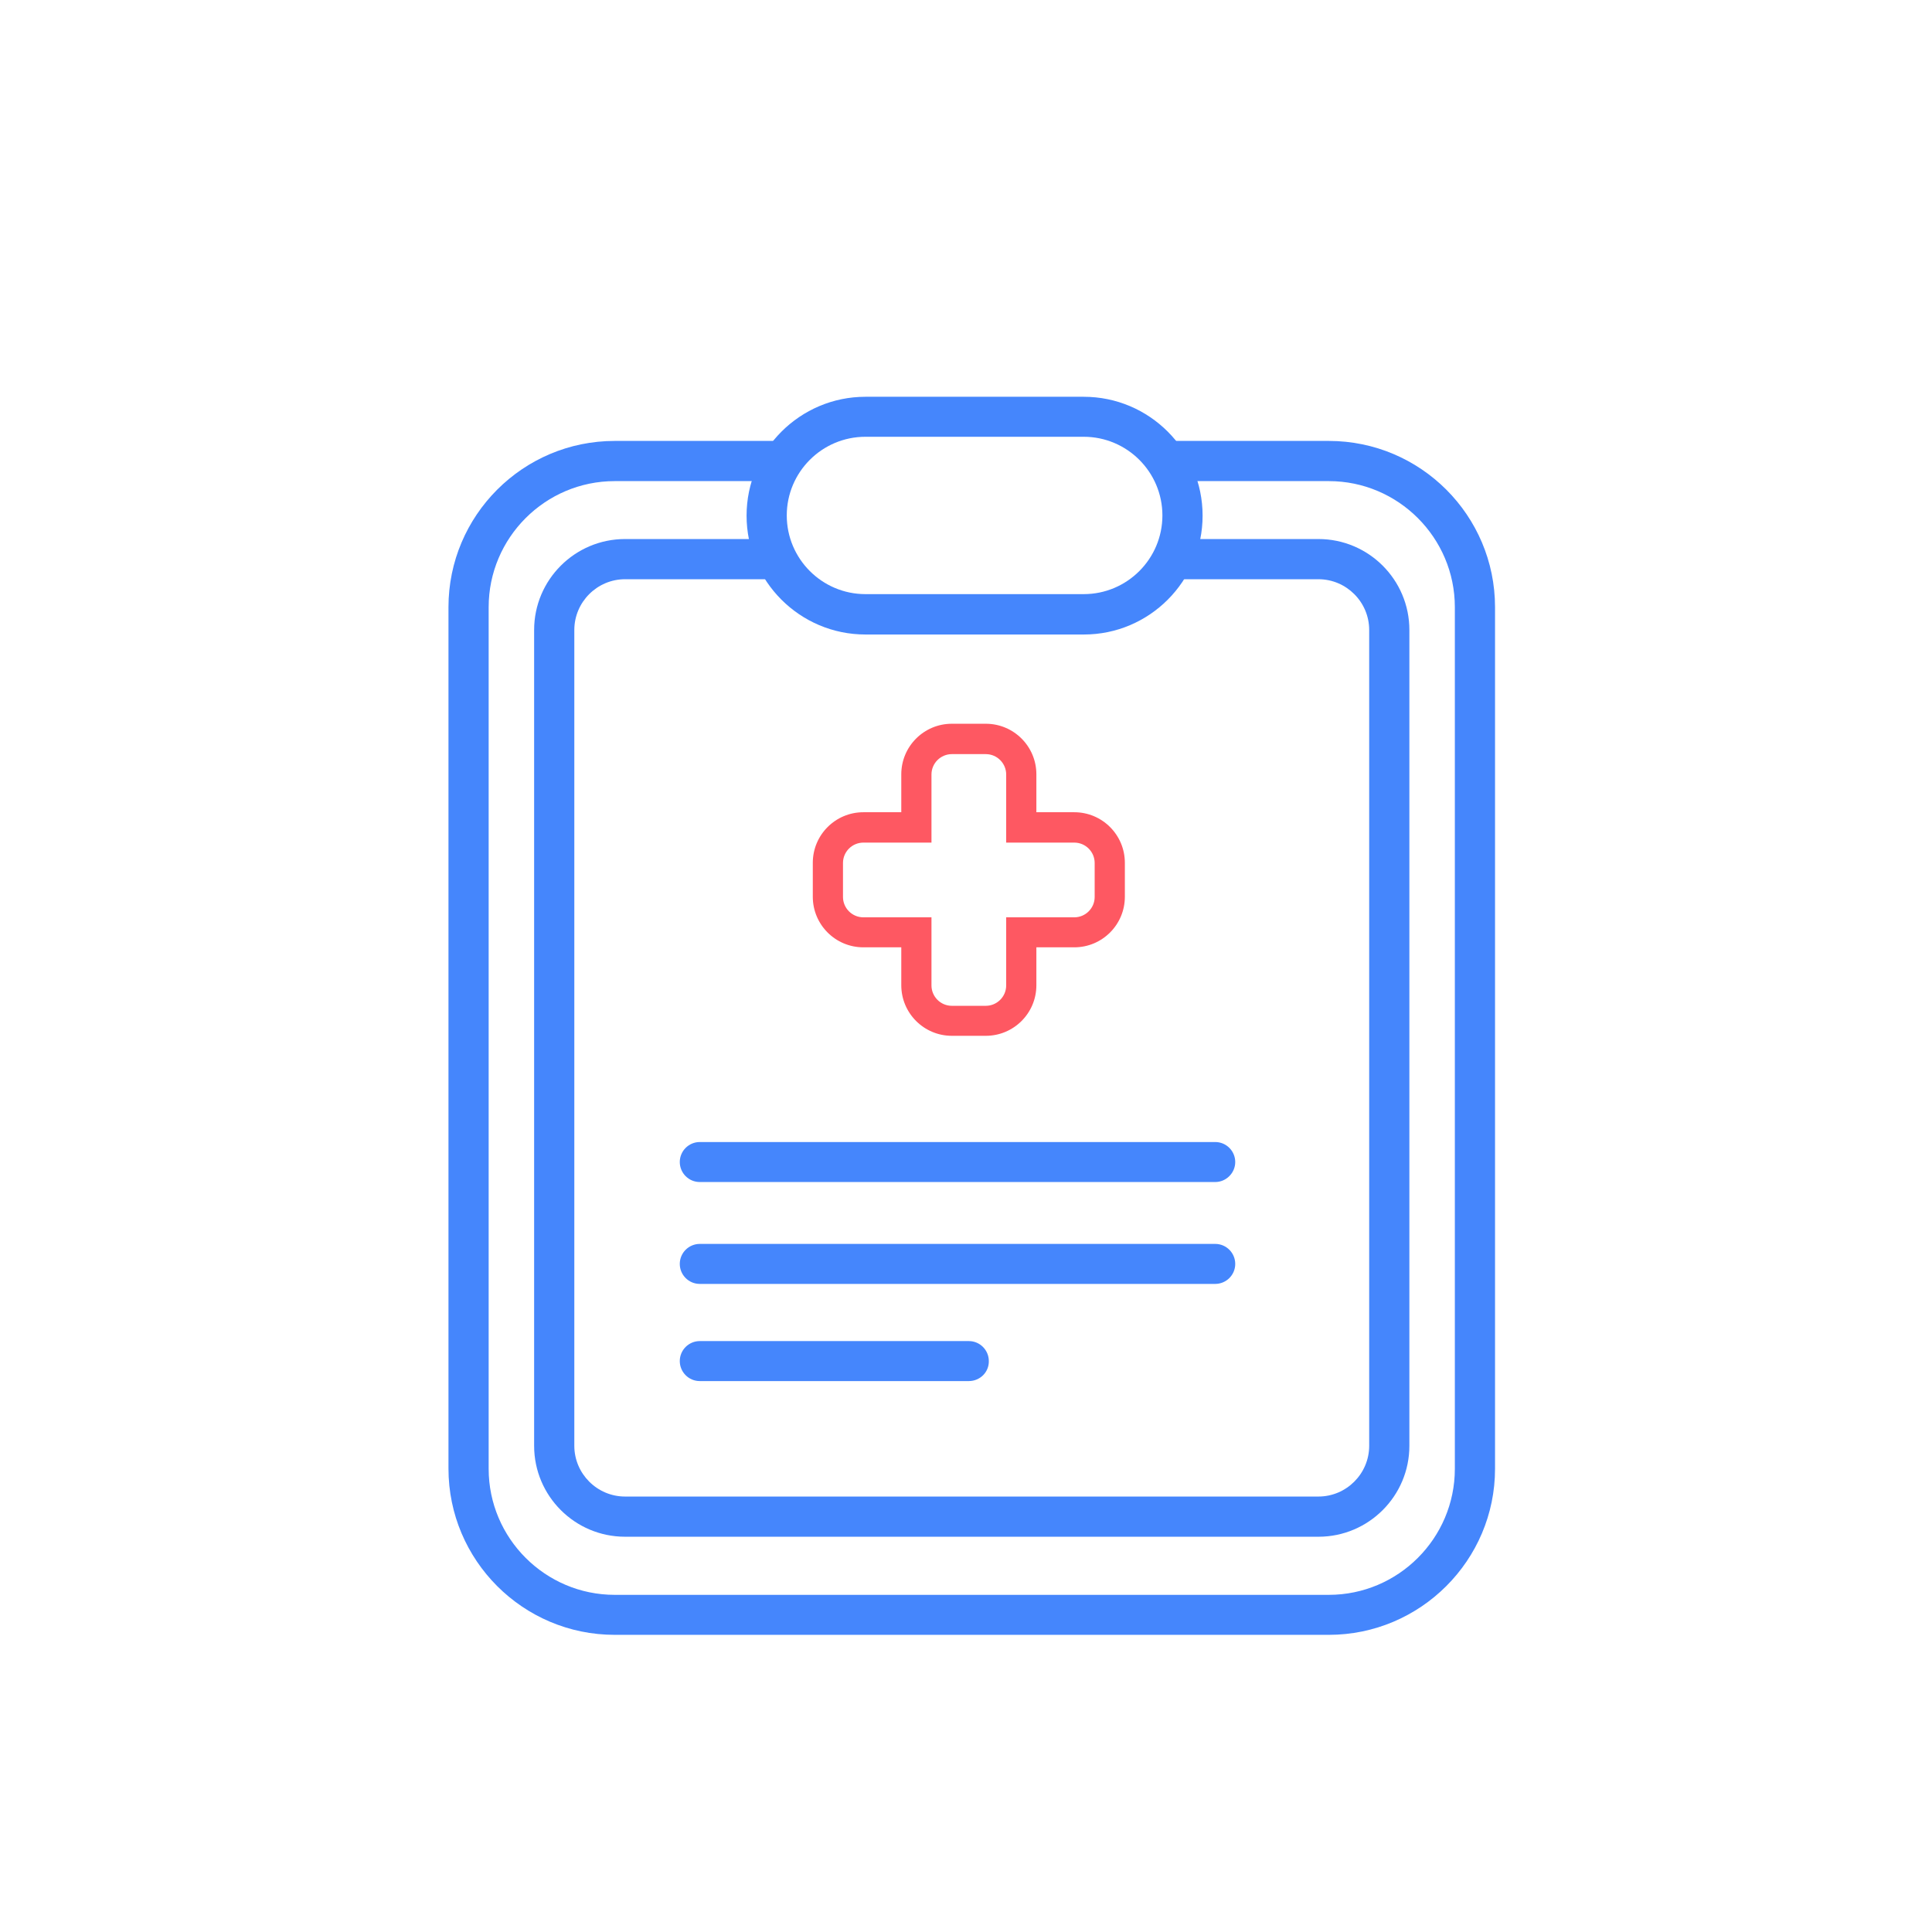 <svg t="1597974619728" class="icon" viewBox="0 0 1024 1024" version="1.1" xmlns="http://www.w3.org/2000/svg" p-id="1409" width="200" height="200"><path d="M574.5 336.3H458.7c-34.8 0-63-28.3-63-63s28.3-63 63-63h115.7c34.8 0 63 28.3 63 63s-28.2 63-62.9 63zM458.7 231.5c-23 0-41.7 18.7-41.7 41.7s18.7 41.7 41.7 41.7h115.7c23 0 41.7-18.7 41.7-41.7s-18.7-41.7-41.7-41.7H458.7z" fill="#4586FC" p-id="1410"></path><path d="M704.3 866.5H325.8c-48.6 0-88.1-39.5-88.1-88.1V321.8c0-48.6 39.5-88.1 88.1-88.1h87.8V255h-87.8c-36.8 0-66.8 30-66.8 66.8v456.7c0 36.8 30 66.8 66.8 66.8h378.5c36.8 0 66.8-30 66.8-66.8V321.8c0-36.8-30-66.8-66.8-66.8h-86.2v-21.3h86.2c48.6 0 88.1 39.5 88.1 88.1v456.7c0 48.5-39.6 88-88.1 88z" fill="#4586FC" p-id="1411"></path><path d="M698.8 814.5H331.3c-26.6 0-48.2-21.6-48.2-48.2V333.9c0-26.6 21.6-48.2 48.2-48.2h82.4V307h-82.4c-14.8 0-26.9 12.1-26.9 26.9v432.4c0 14.8 12.1 26.9 26.9 26.9h367.5c14.8 0 26.9-12.1 26.9-26.9V333.9c0-14.8-12.1-26.9-26.9-26.9h-77.3v-21.3h77.3c26.6 0 48.2 21.6 48.2 48.2v432.4c0 26.6-21.6 48.2-48.2 48.2z" fill="#4586FC" p-id="1412"></path><path d="M522.5 549h-18c-14.8 0-26.8-12-26.8-26.8v-20.1h-20.1c-14.8 0-26.8-12-26.8-26.8v-18c0-14.8 12-26.8 26.8-26.8h20.1v-20.1c0-14.8 12-26.8 26.8-26.8h18c14.8 0 26.8 12 26.8 26.8v20.1h20.1c14.8 0 26.8 12 26.8 26.8v18c0 14.8-12 26.8-26.8 26.8h-20.1v20.1c0 14.8-12 26.8-26.8 26.8z m-64.9-102.4c-5.9 0-10.8 4.8-10.8 10.8v18c0 5.9 4.8 10.8 10.8 10.8h36.1v36.1c0 5.9 4.8 10.8 10.8 10.8h18c5.9 0 10.8-4.8 10.8-10.8v-36.1h36.1c5.9 0 10.8-4.8 10.8-10.8v-18c0-5.9-4.8-10.8-10.8-10.8h-36.1v-36.1c0-5.9-4.8-10.8-10.8-10.8h-18c-5.9 0-10.8 4.8-10.8 10.8v36.1h-36.1z" fill="#FE5862" p-id="1413"></path><path d="M644.1 626.5H370.9c-5.9 0-10.6-4.8-10.6-10.6 0-5.9 4.8-10.6 10.6-10.6h273.2c5.9 0 10.6 4.8 10.6 10.6s-4.8 10.6-10.6 10.6zM644.1 680.5H370.9c-5.9 0-10.6-4.8-10.6-10.6 0-5.9 4.8-10.6 10.6-10.6h273.2c5.9 0 10.6 4.8 10.6 10.6 0 5.9-4.8 10.6-10.6 10.6zM513.5 732H370.9c-5.9 0-10.6-4.8-10.6-10.6 0-5.9 4.8-10.6 10.6-10.6h142.6c5.9 0 10.6 4.8 10.6 10.6 0.1 5.9-4.7 10.6-10.6 10.6z" fill="#4586FC" p-id="1414"></path></svg>